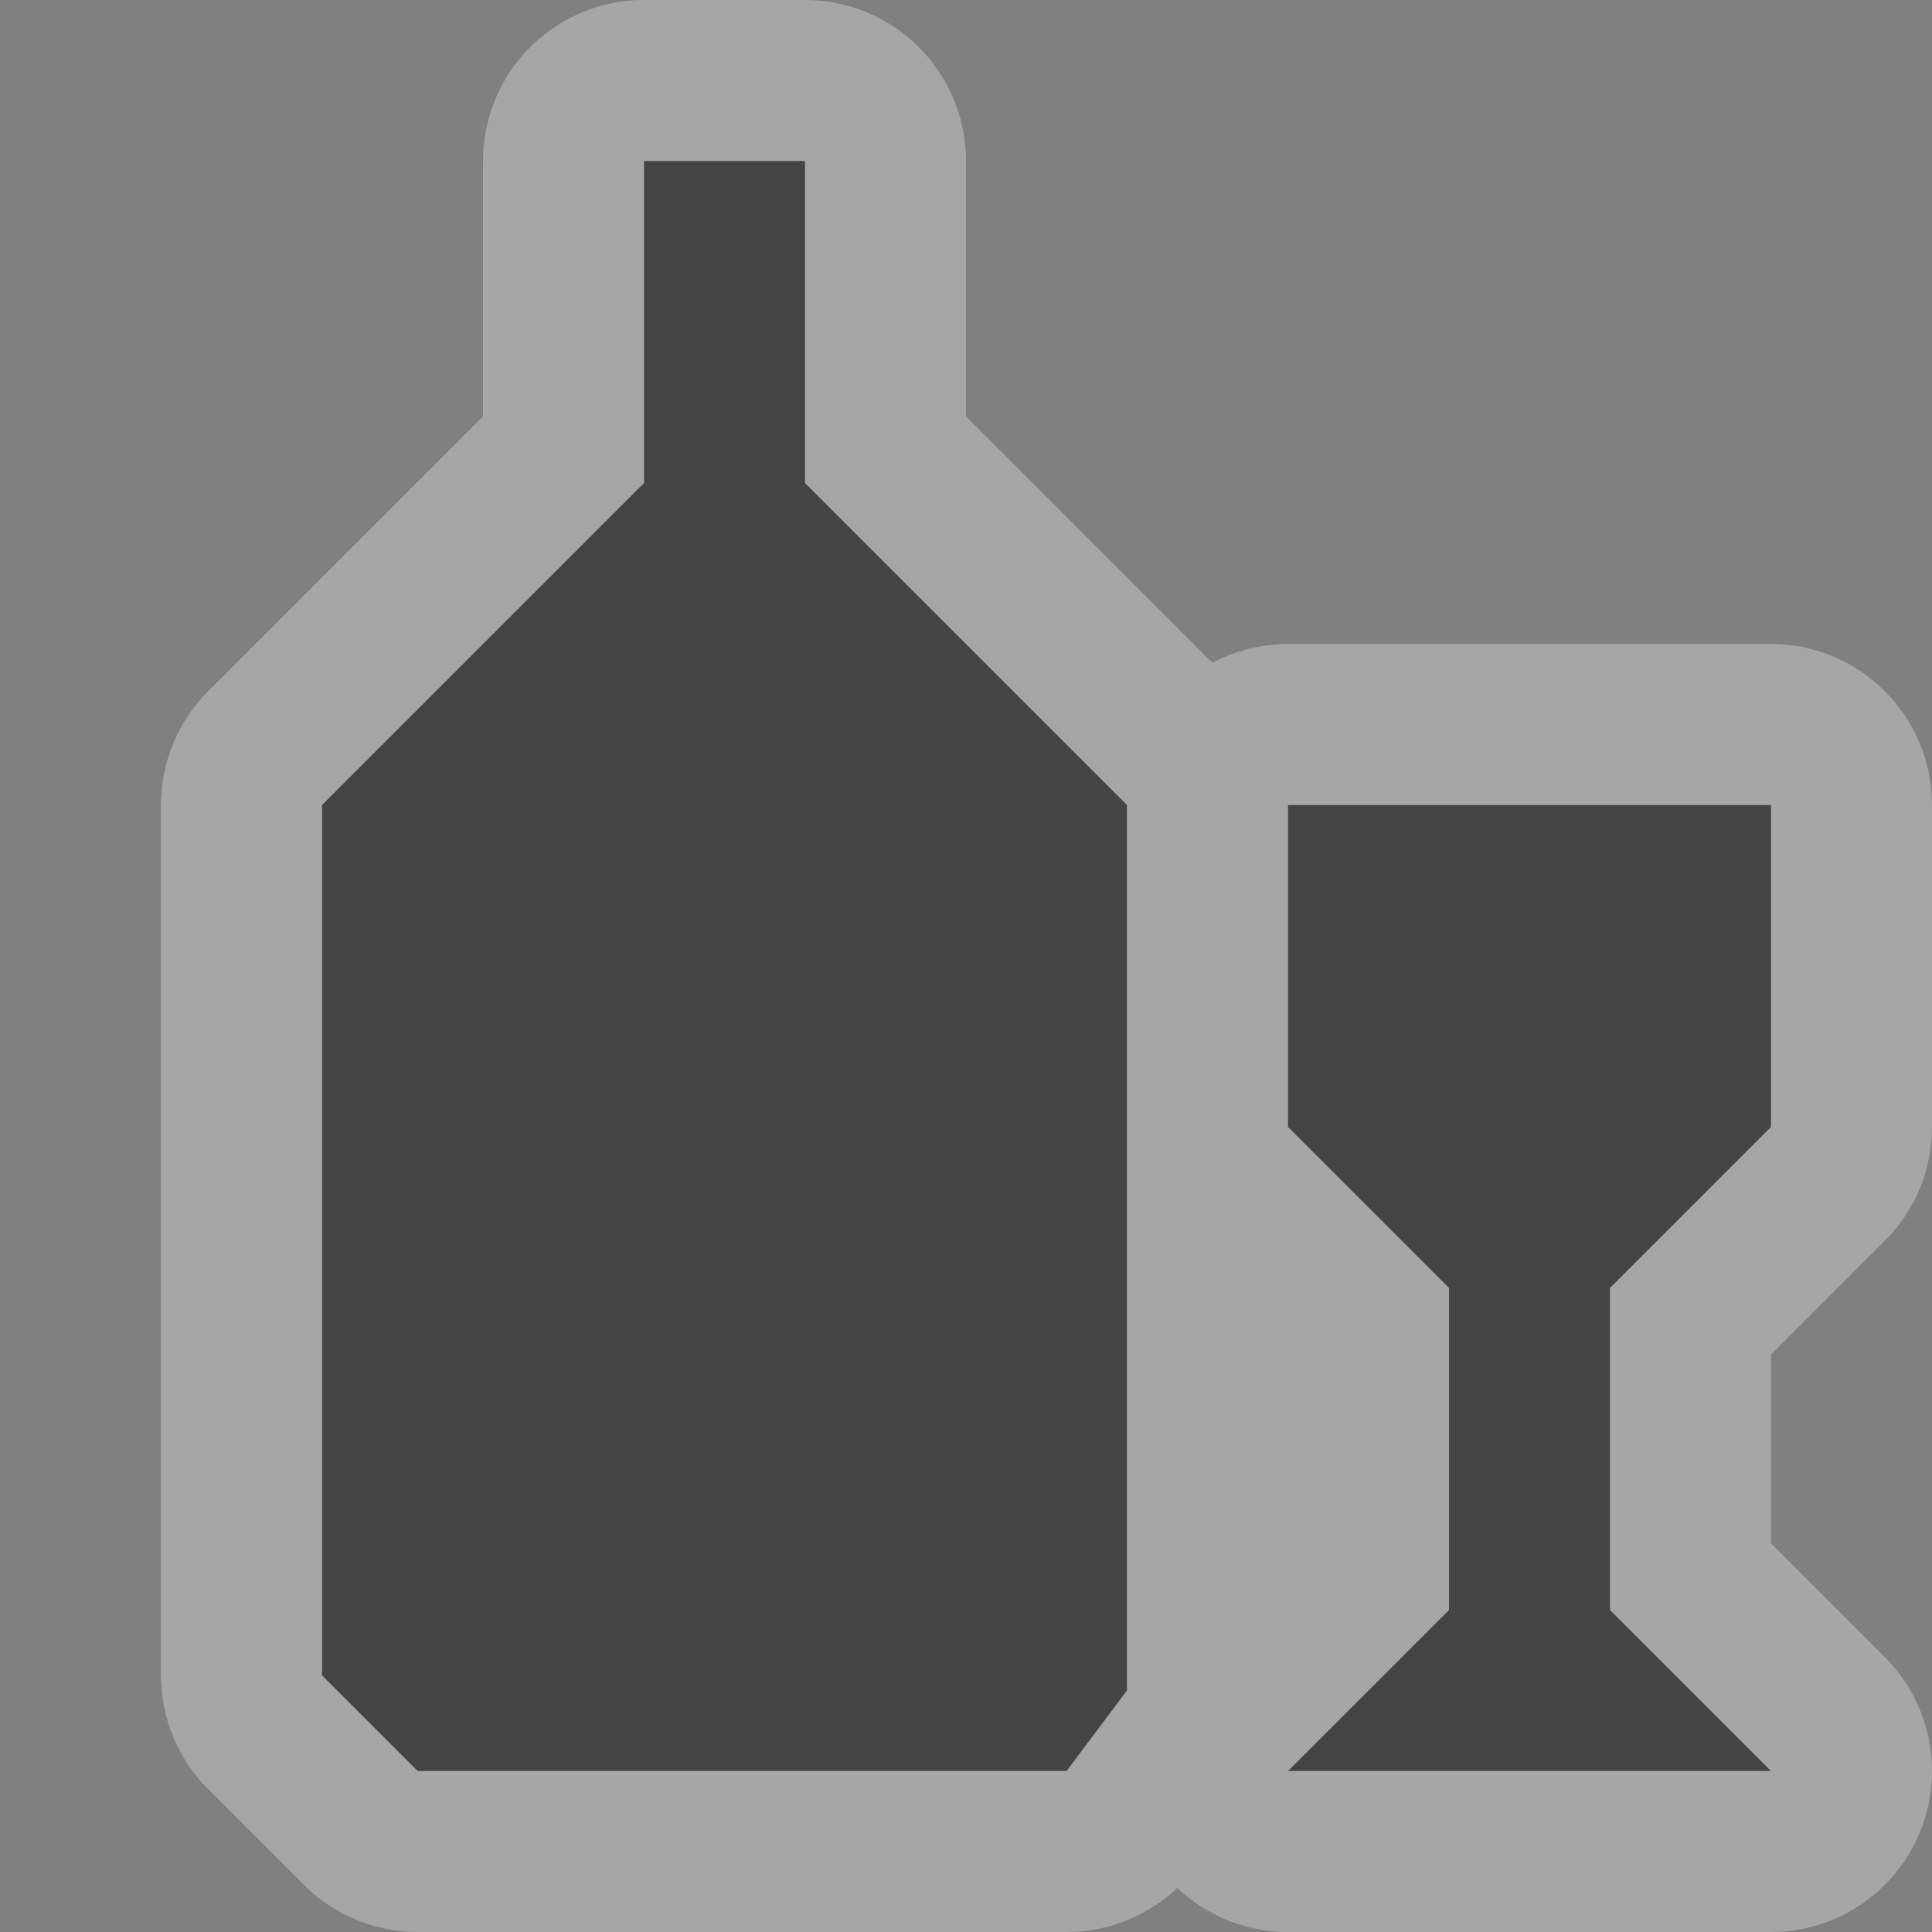 <svg xmlns="http://www.w3.org/2000/svg" xmlns:svg="http://www.w3.org/2000/svg" id="svg4764" width="12" height="12" version="1.1"><rect width="100%" height="100%" fill="#808080" stroke="none"/><g id="layer1" transform="translate(0,-1040.362)"><g style="display:inline" id="alcohol-shop-12" transform="translate(-594,-34)"><path style="opacity:.3;color:#000;fill:#fff;fill-opacity:1;fill-rule:nonzero;stroke:#fff;stroke-width:2;stroke-linecap:round;stroke-linejoin:round;stroke-miterlimit:4;stroke-opacity:1;stroke-dasharray:none;stroke-dashoffset:0;marker:none;visibility:visible;display:inline;overflow:visible;enable-background:accumulate" id="path8755" d="m 718,25 0,2 -2,2 0,5.406 0.594,0.594 4.031,0 0.375,-0.5 0,-5.5 -2,-2 0,-2 -1,0 z m 4,4 0,2 1,1 0,2 -1,1 3,0 -1,-1 0,-2 1,-1 0,-2 -3,0 z" transform="translate(-120,1050.362)"/><rect style="opacity:.5;color:#000;fill:none;stroke:none;stroke-width:2;marker:none;visibility:visible;display:inline;overflow:visible;enable-background:accumulate" id="rect22286-3-7" width="12" height="12" x="594" y="1074.362"/><path id="path5715" d="m 598,1075.362 0,2 -2,2 0,5.406 0.594,0.594 4.031,0 0.375,-0.5 0,-5.5 -2,-2 0,-2 -1,0 z m 4,4 0,2 1,1 0,2 -1,1 3,0 -1,-1 0,-2 1,-1 0,-2 -3,0 z" style="color:#000;fill:#444;fill-opacity:1;fill-rule:nonzero;stroke:none;stroke-width:1;marker:none;visibility:visible;display:inline;overflow:visible;enable-background:accumulate"/></g></g></svg>